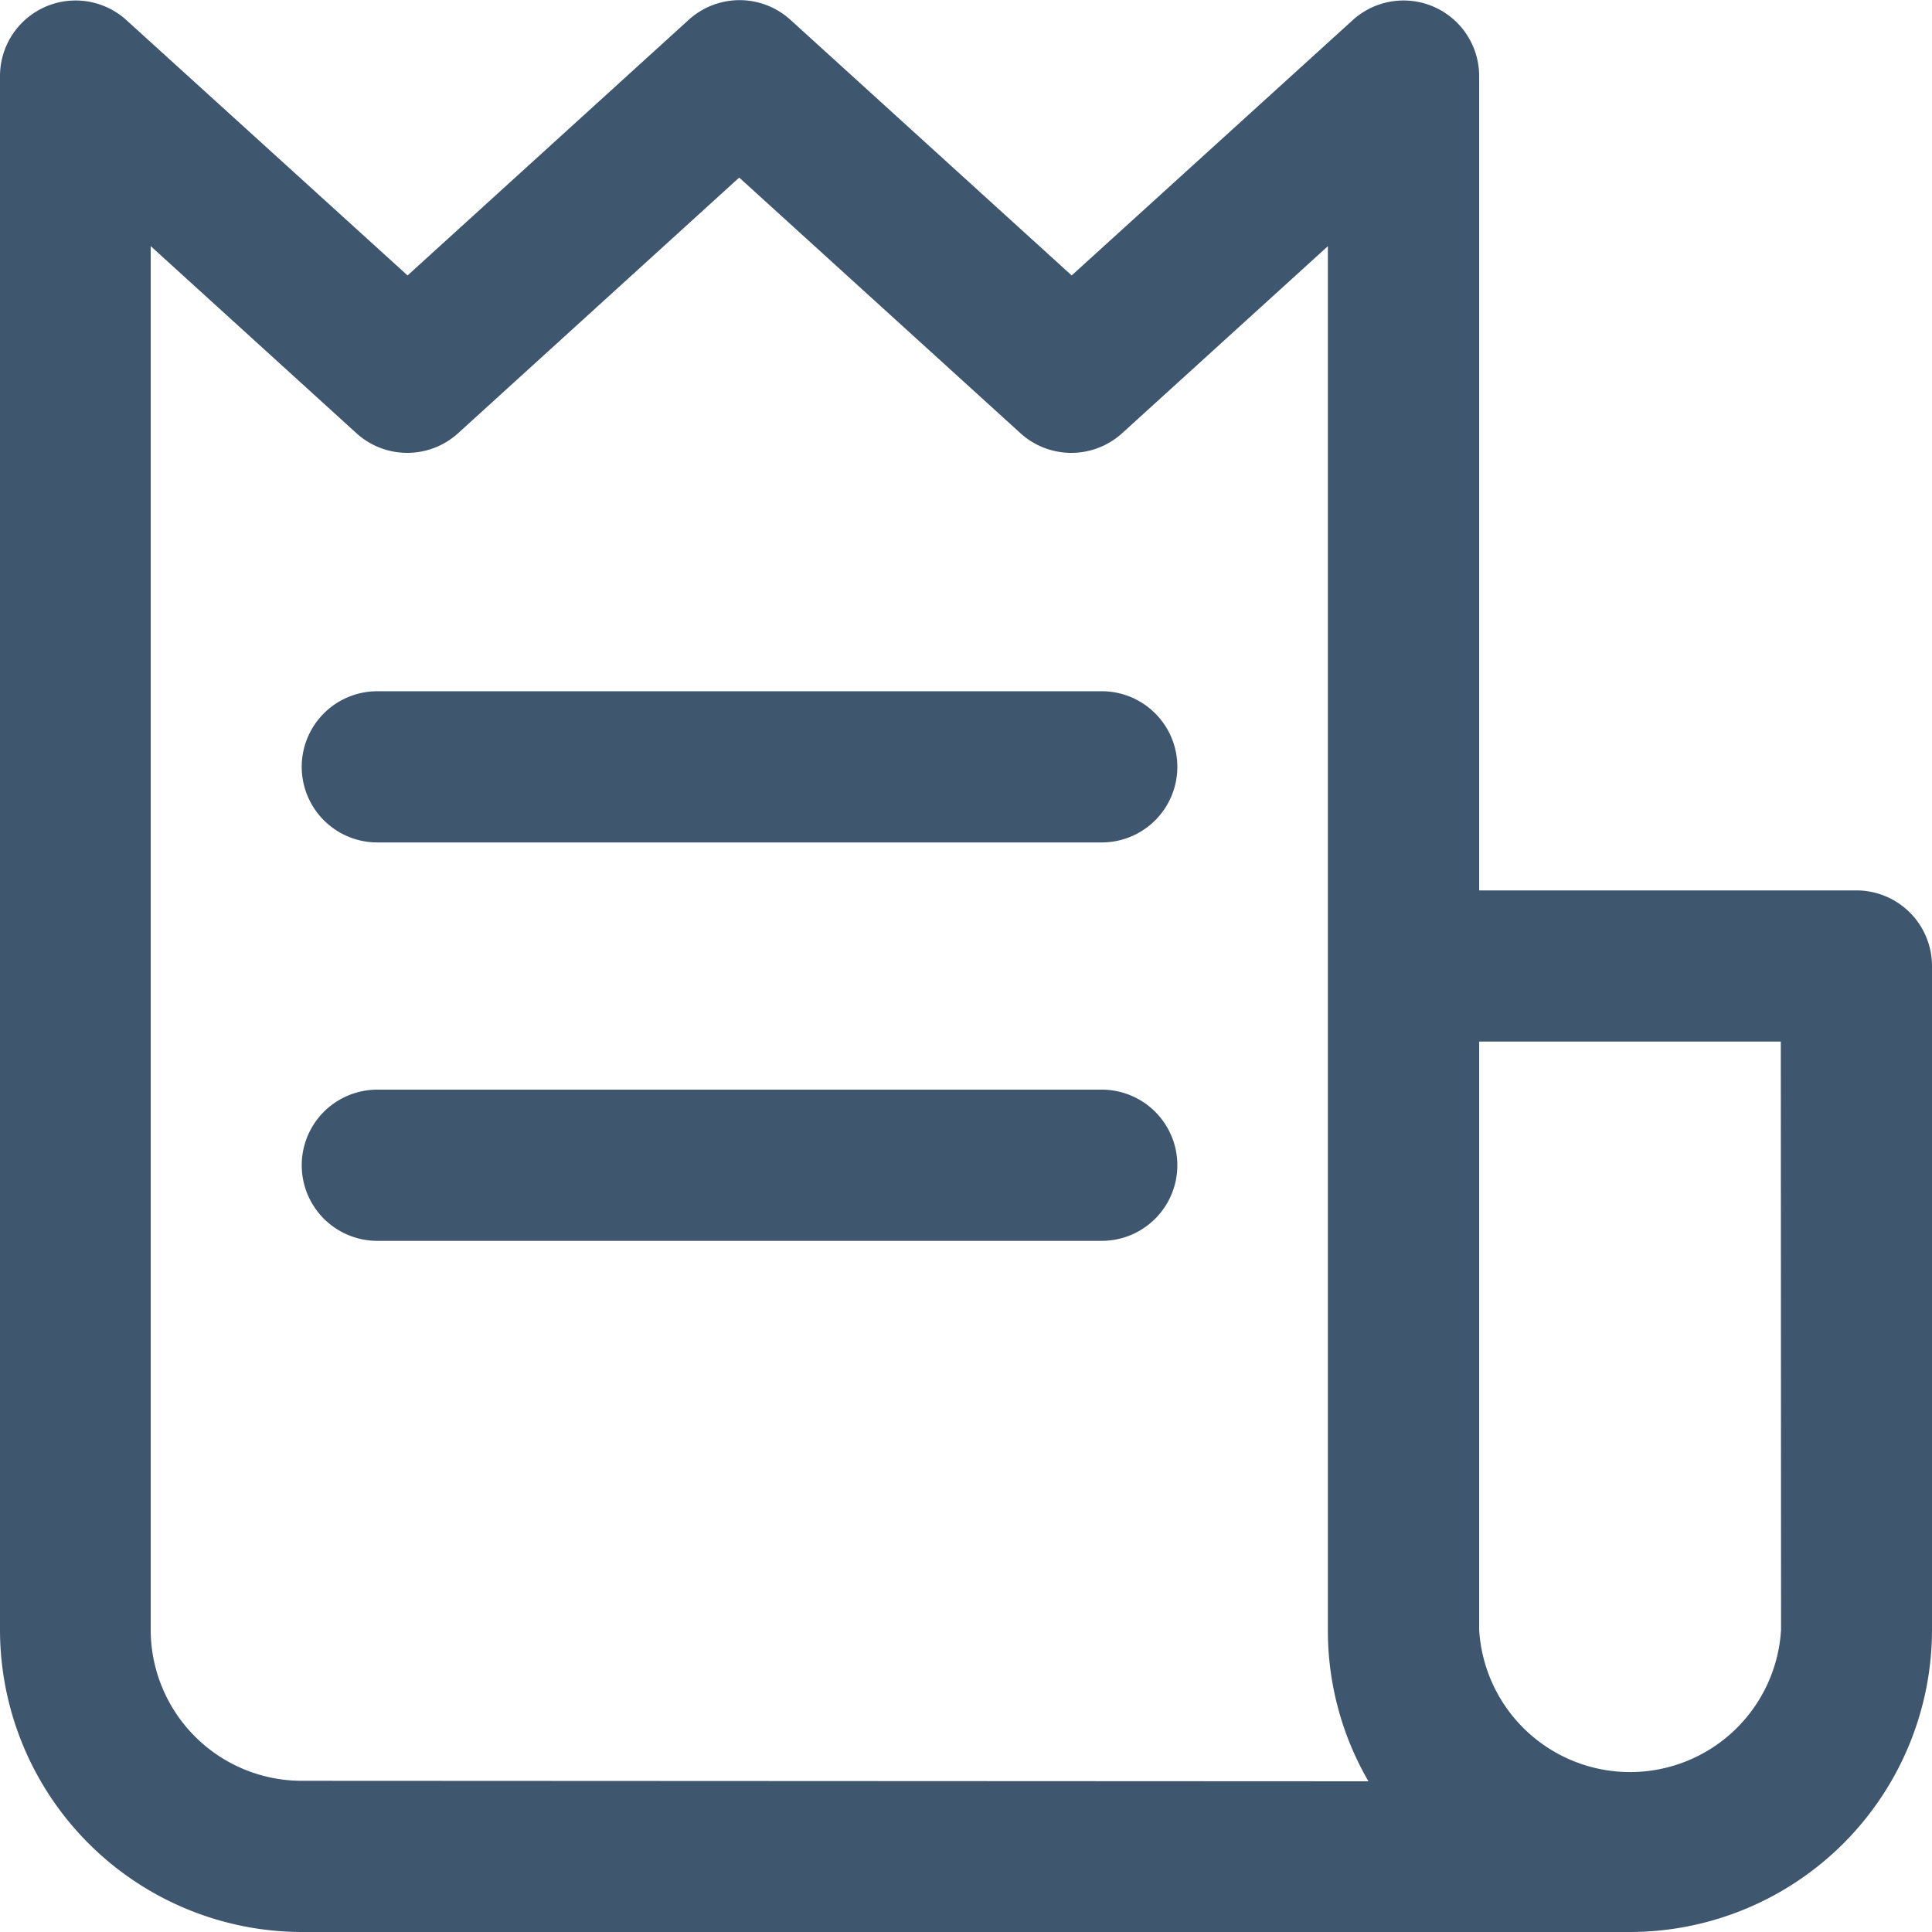<svg xmlns="http://www.w3.org/2000/svg" width="23" height="23" viewBox="0 0 23 23">
    <g id="prefix__receipt-2">
        <path id="prefix__Path_2690" d="M22.1 10.6h-4.491V.9a.9.9 0 00-1.5-.665l-3.351 3.044L9.409.235a.9.9 0 00-1.209 0L4.852 3.279 1.5.235A.9.9 0 000 .9v18.506A3.6 3.6 0 003.594 23h15.812A3.6 3.6 0 0023 19.406V11.5a.9.9 0 00-.9-.9zM3.594 21.2a1.8 1.8 0 01-1.8-1.8V2.93l2.45 2.228a.9.9 0 001.209 0L8.8 2.114l3.349 3.044a.9.9 0 001.209 0l2.45-2.227v16.475a3.57 3.57 0 00.483 1.8zm17.609-1.8a1.8 1.8 0 01-3.594 0v-7H21.2zM14.016 9.129a.9.9 0 01-.9.9H4.492a.9.9 0 010-1.8h8.625a.9.9 0 01.899.9zm0 4.743a.9.9 0 01-.9.9H4.492a.9.9 0 110-1.8h8.625a.9.9 0 01.899.9z" data-name="Path 2690" style="fill:#3f566f"/>
    </g>
</svg>
